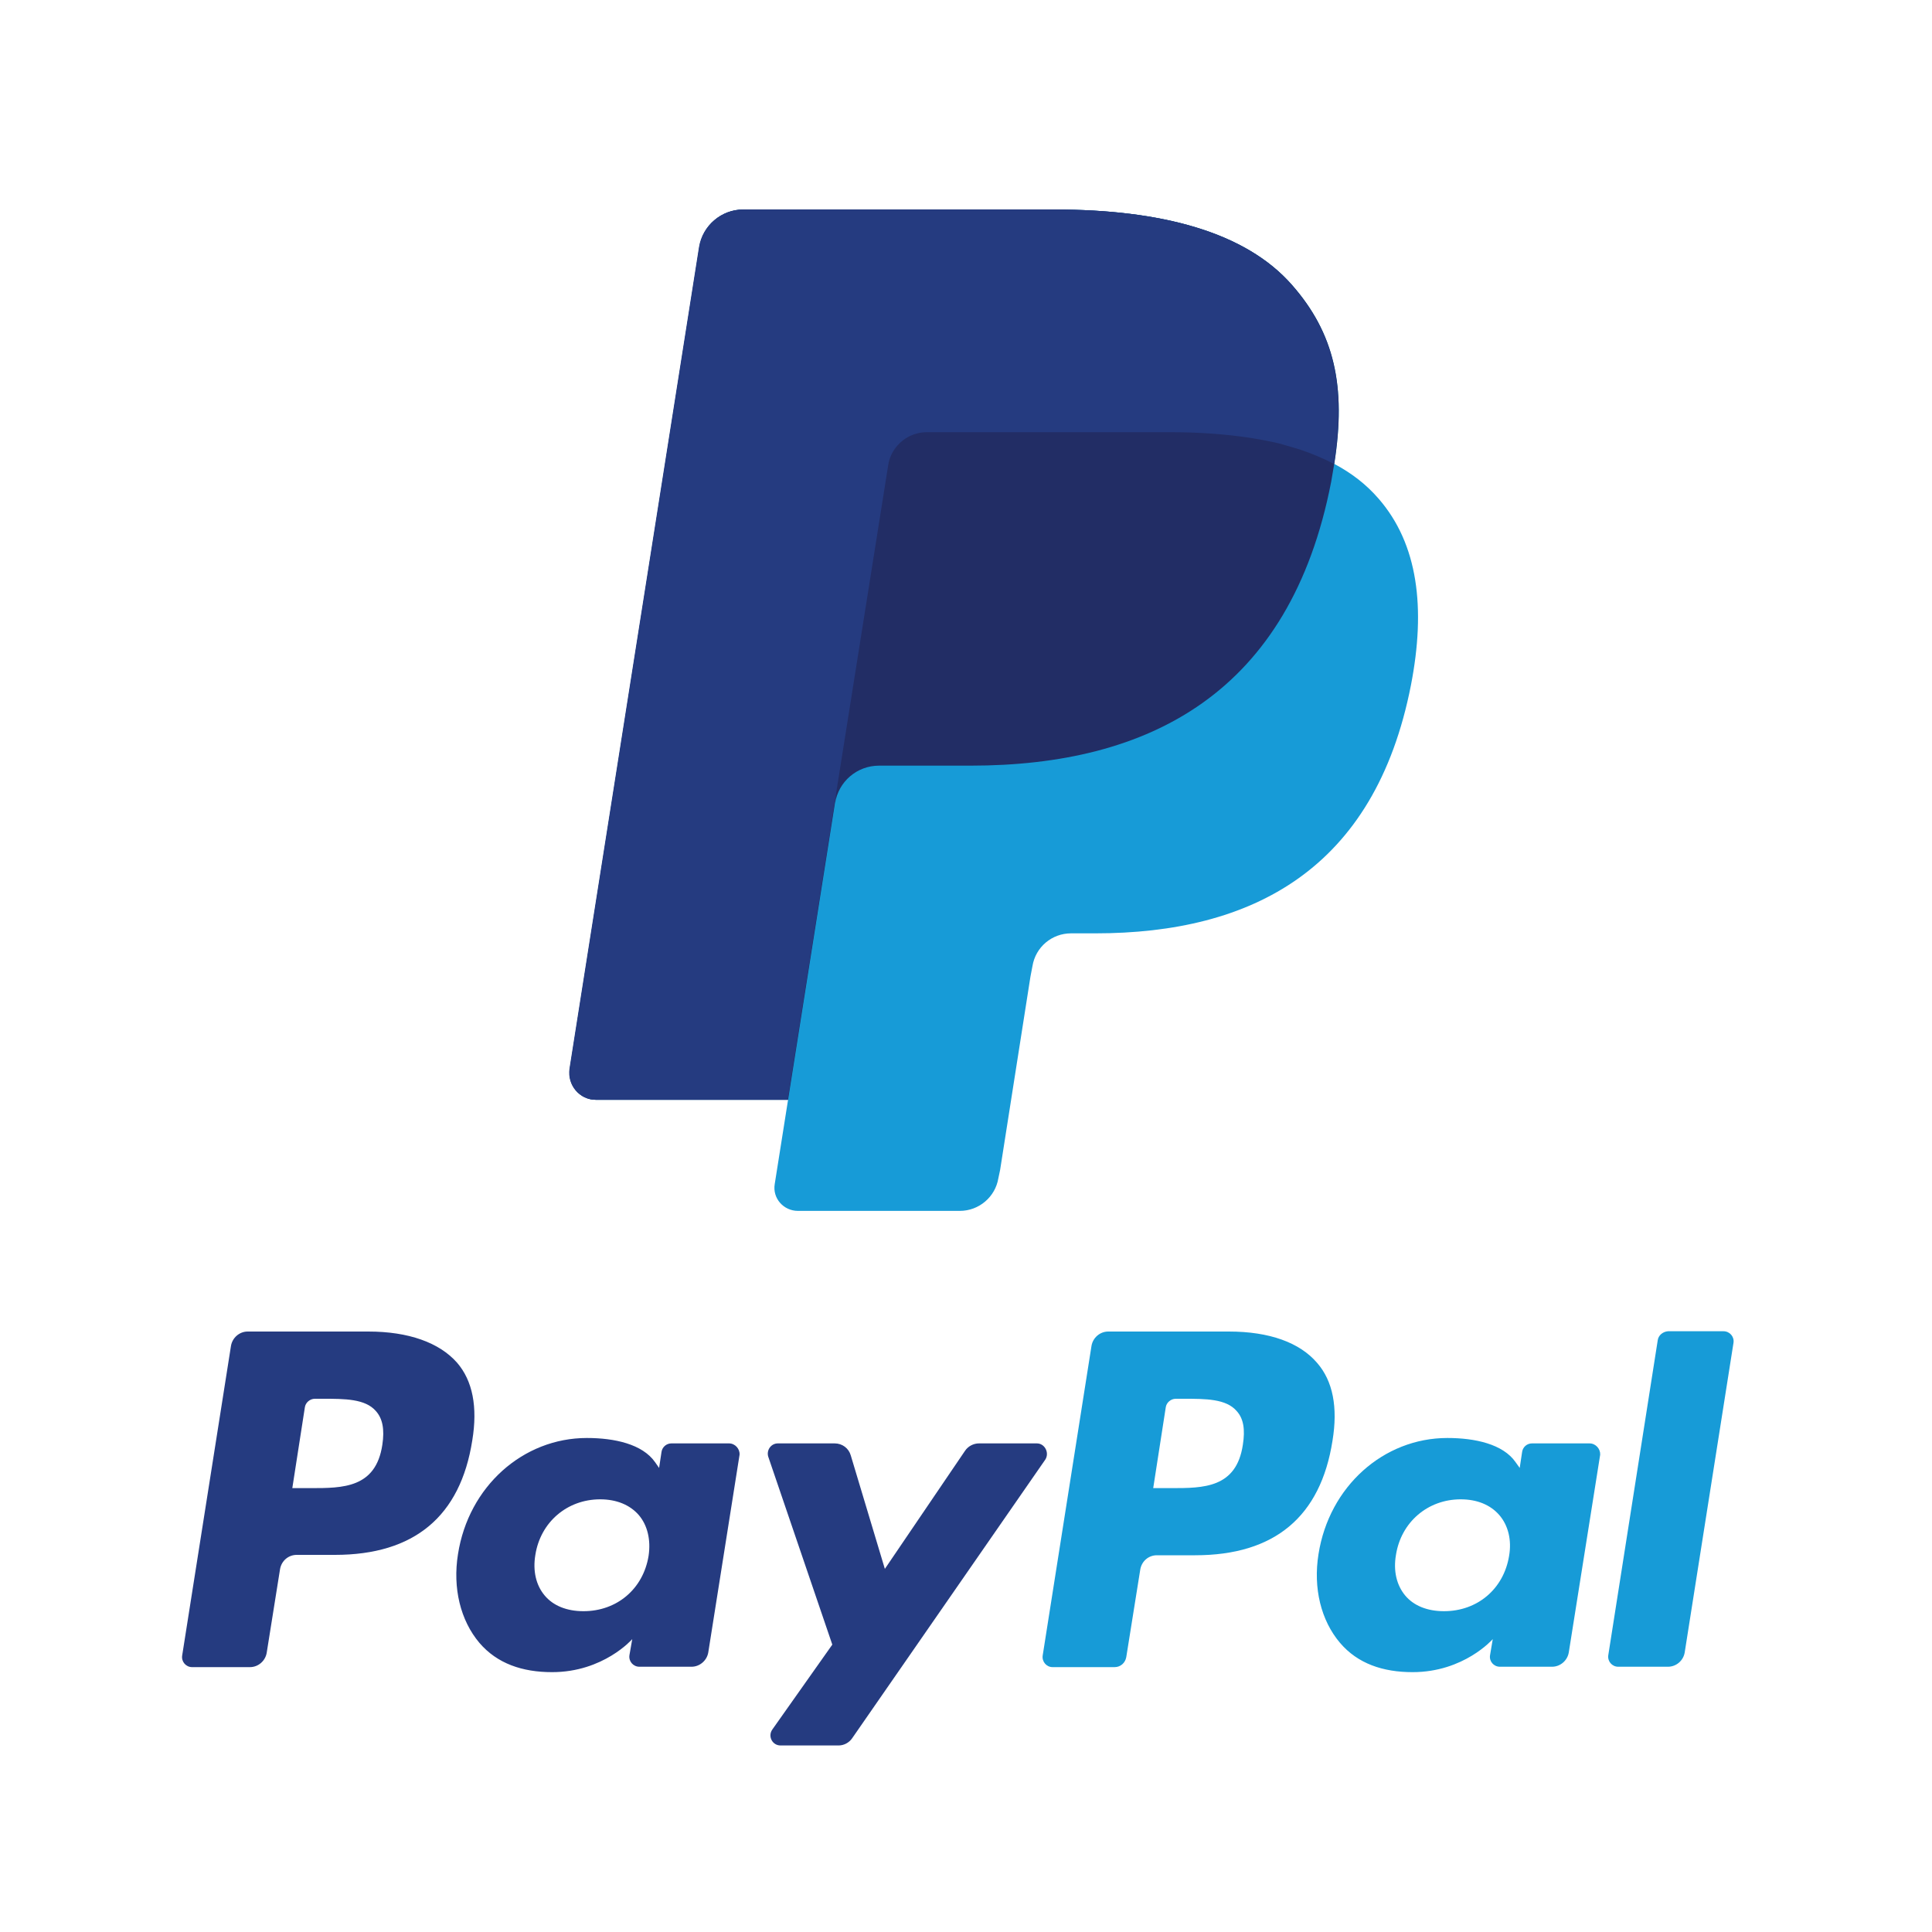 <svg viewBox="0 0 20 20" fill="none" xmlns="http://www.w3.org/2000/svg">
<rect width="20" height="20" fill="white"/>
<g clip-path="url(#clip0_4893_62143)">
<path d="M12.721 13.784H11.472C11.387 13.784 11.313 13.848 11.299 13.933L10.794 17.137C10.784 17.201 10.833 17.258 10.896 17.258H11.539C11.599 17.258 11.648 17.215 11.659 17.155L11.804 16.248C11.818 16.163 11.888 16.1 11.976 16.1H12.372C13.194 16.1 13.671 15.701 13.794 14.914C13.851 14.568 13.798 14.296 13.635 14.109C13.455 13.898 13.141 13.784 12.721 13.784ZM12.866 14.956C12.799 15.405 12.457 15.405 12.125 15.405H11.938L12.068 14.568C12.075 14.519 12.121 14.48 12.171 14.48H12.255C12.481 14.48 12.693 14.48 12.802 14.607C12.873 14.685 12.891 14.797 12.866 14.956Z" fill="#179BD7"/>
<path d="M3.813 13.784H2.563C2.479 13.784 2.405 13.848 2.391 13.933L1.886 17.137C1.875 17.201 1.925 17.258 1.988 17.258H2.588C2.673 17.258 2.747 17.194 2.761 17.109L2.899 16.244C2.913 16.16 2.983 16.096 3.072 16.096H3.467C4.289 16.096 4.766 15.697 4.889 14.911C4.946 14.565 4.893 14.293 4.731 14.106C4.547 13.898 4.229 13.784 3.813 13.784ZM3.958 14.956C3.891 15.405 3.548 15.405 3.216 15.405H3.026L3.156 14.568C3.163 14.519 3.209 14.48 3.259 14.48H3.343C3.569 14.48 3.781 14.48 3.891 14.607C3.961 14.685 3.982 14.797 3.958 14.956Z" fill="#253B80"/>
<path d="M7.547 14.942H6.95C6.898 14.942 6.855 14.981 6.848 15.03L6.823 15.196L6.781 15.136C6.65 14.949 6.361 14.886 6.075 14.886C5.415 14.886 4.85 15.387 4.741 16.089C4.685 16.439 4.766 16.774 4.963 17.007C5.147 17.222 5.408 17.31 5.715 17.31C6.248 17.31 6.545 16.968 6.545 16.968L6.516 17.134C6.506 17.198 6.555 17.254 6.619 17.254H7.159C7.243 17.254 7.318 17.19 7.332 17.106L7.656 15.059C7.66 14.999 7.61 14.942 7.547 14.942ZM6.714 16.107C6.658 16.449 6.386 16.679 6.04 16.679C5.867 16.679 5.726 16.622 5.638 16.516C5.549 16.41 5.514 16.262 5.542 16.096C5.595 15.758 5.87 15.521 6.213 15.521C6.382 15.521 6.52 15.578 6.612 15.683C6.703 15.789 6.739 15.941 6.714 16.107Z" fill="#253B80"/>
<path d="M16.455 14.942H15.859C15.806 14.942 15.764 14.981 15.757 15.03L15.732 15.196L15.689 15.136C15.559 14.949 15.269 14.886 14.983 14.886C14.323 14.886 13.759 15.387 13.649 16.089C13.593 16.439 13.674 16.774 13.872 17.007C14.055 17.222 14.316 17.31 14.623 17.31C15.156 17.31 15.453 16.968 15.453 16.968L15.425 17.134C15.414 17.198 15.463 17.254 15.527 17.254H16.067C16.152 17.254 16.226 17.19 16.24 17.106L16.565 15.059C16.568 14.999 16.519 14.942 16.455 14.942ZM15.622 16.107C15.566 16.449 15.294 16.679 14.948 16.679C14.775 16.679 14.634 16.622 14.546 16.516C14.458 16.41 14.422 16.262 14.451 16.096C14.504 15.758 14.779 15.521 15.121 15.521C15.291 15.521 15.428 15.578 15.52 15.683C15.612 15.789 15.651 15.941 15.622 16.107Z" fill="#179BD7"/>
<path d="M10.734 14.942H10.134C10.078 14.942 10.021 14.971 9.989 15.02L9.16 16.241L8.807 15.066C8.786 14.992 8.719 14.942 8.641 14.942H8.052C7.981 14.942 7.932 15.013 7.953 15.08L8.616 17.025L7.995 17.904C7.946 17.974 7.995 18.069 8.08 18.069H8.68C8.736 18.069 8.789 18.041 8.821 17.995L10.822 15.108C10.865 15.038 10.815 14.942 10.734 14.942Z" fill="#253B80"/>
<path d="M17.161 13.873L16.649 17.134C16.639 17.198 16.688 17.254 16.752 17.254H17.267C17.352 17.254 17.426 17.191 17.44 17.106L17.945 13.901C17.955 13.838 17.906 13.781 17.842 13.781H17.267C17.214 13.785 17.168 13.823 17.161 13.873Z" fill="#179BD7"/>
<path d="M13.812 4.802C13.939 3.998 13.812 3.447 13.374 2.949C12.894 2.402 12.026 2.169 10.918 2.169H7.695C7.469 2.169 7.275 2.335 7.24 2.558L5.899 11.064C5.874 11.233 6.001 11.385 6.17 11.385H8.158L8.02 12.257C7.995 12.405 8.112 12.535 8.26 12.535H9.936C10.134 12.535 10.303 12.391 10.335 12.197L10.353 12.112L10.667 10.111L10.688 10.001C10.72 9.804 10.889 9.662 11.087 9.662H11.338C12.961 9.662 14.232 9.002 14.606 7.093C14.761 6.295 14.68 5.632 14.271 5.162C14.143 5.014 13.992 4.898 13.812 4.802Z" fill="#179BD7"/>
<path d="M13.812 4.802C13.939 3.998 13.812 3.447 13.374 2.949C12.894 2.402 12.026 2.169 10.918 2.169H7.695C7.469 2.169 7.275 2.335 7.24 2.558L5.899 11.064C5.874 11.233 6.001 11.385 6.17 11.385H8.158L8.659 8.215L8.645 8.314C8.68 8.092 8.87 7.926 9.1 7.926H10.046C11.902 7.926 13.356 7.171 13.78 4.989C13.79 4.926 13.801 4.866 13.812 4.802Z" fill="#222D65"/>
<path d="M9.195 4.813C9.216 4.679 9.305 4.569 9.421 4.513C9.474 4.488 9.534 4.474 9.594 4.474H12.118C12.418 4.474 12.697 4.495 12.951 4.534C13.025 4.545 13.095 4.559 13.162 4.573C13.233 4.587 13.296 4.605 13.364 4.626C13.395 4.636 13.427 4.644 13.459 4.654C13.582 4.696 13.702 4.746 13.808 4.802C13.935 3.998 13.808 3.447 13.371 2.949C12.891 2.402 12.022 2.169 10.914 2.169H7.692C7.466 2.169 7.272 2.335 7.236 2.558L5.895 11.064C5.871 11.233 5.998 11.385 6.167 11.385H8.154L8.655 8.215L9.195 4.813Z" fill="#253B80"/>
</g>
<defs>
<clipPath id="clip0_4893_62143">
<rect width="18" height="16.235" fill="white" transform="translate(1 2)"/>
</clipPath>
</defs>
</svg>
